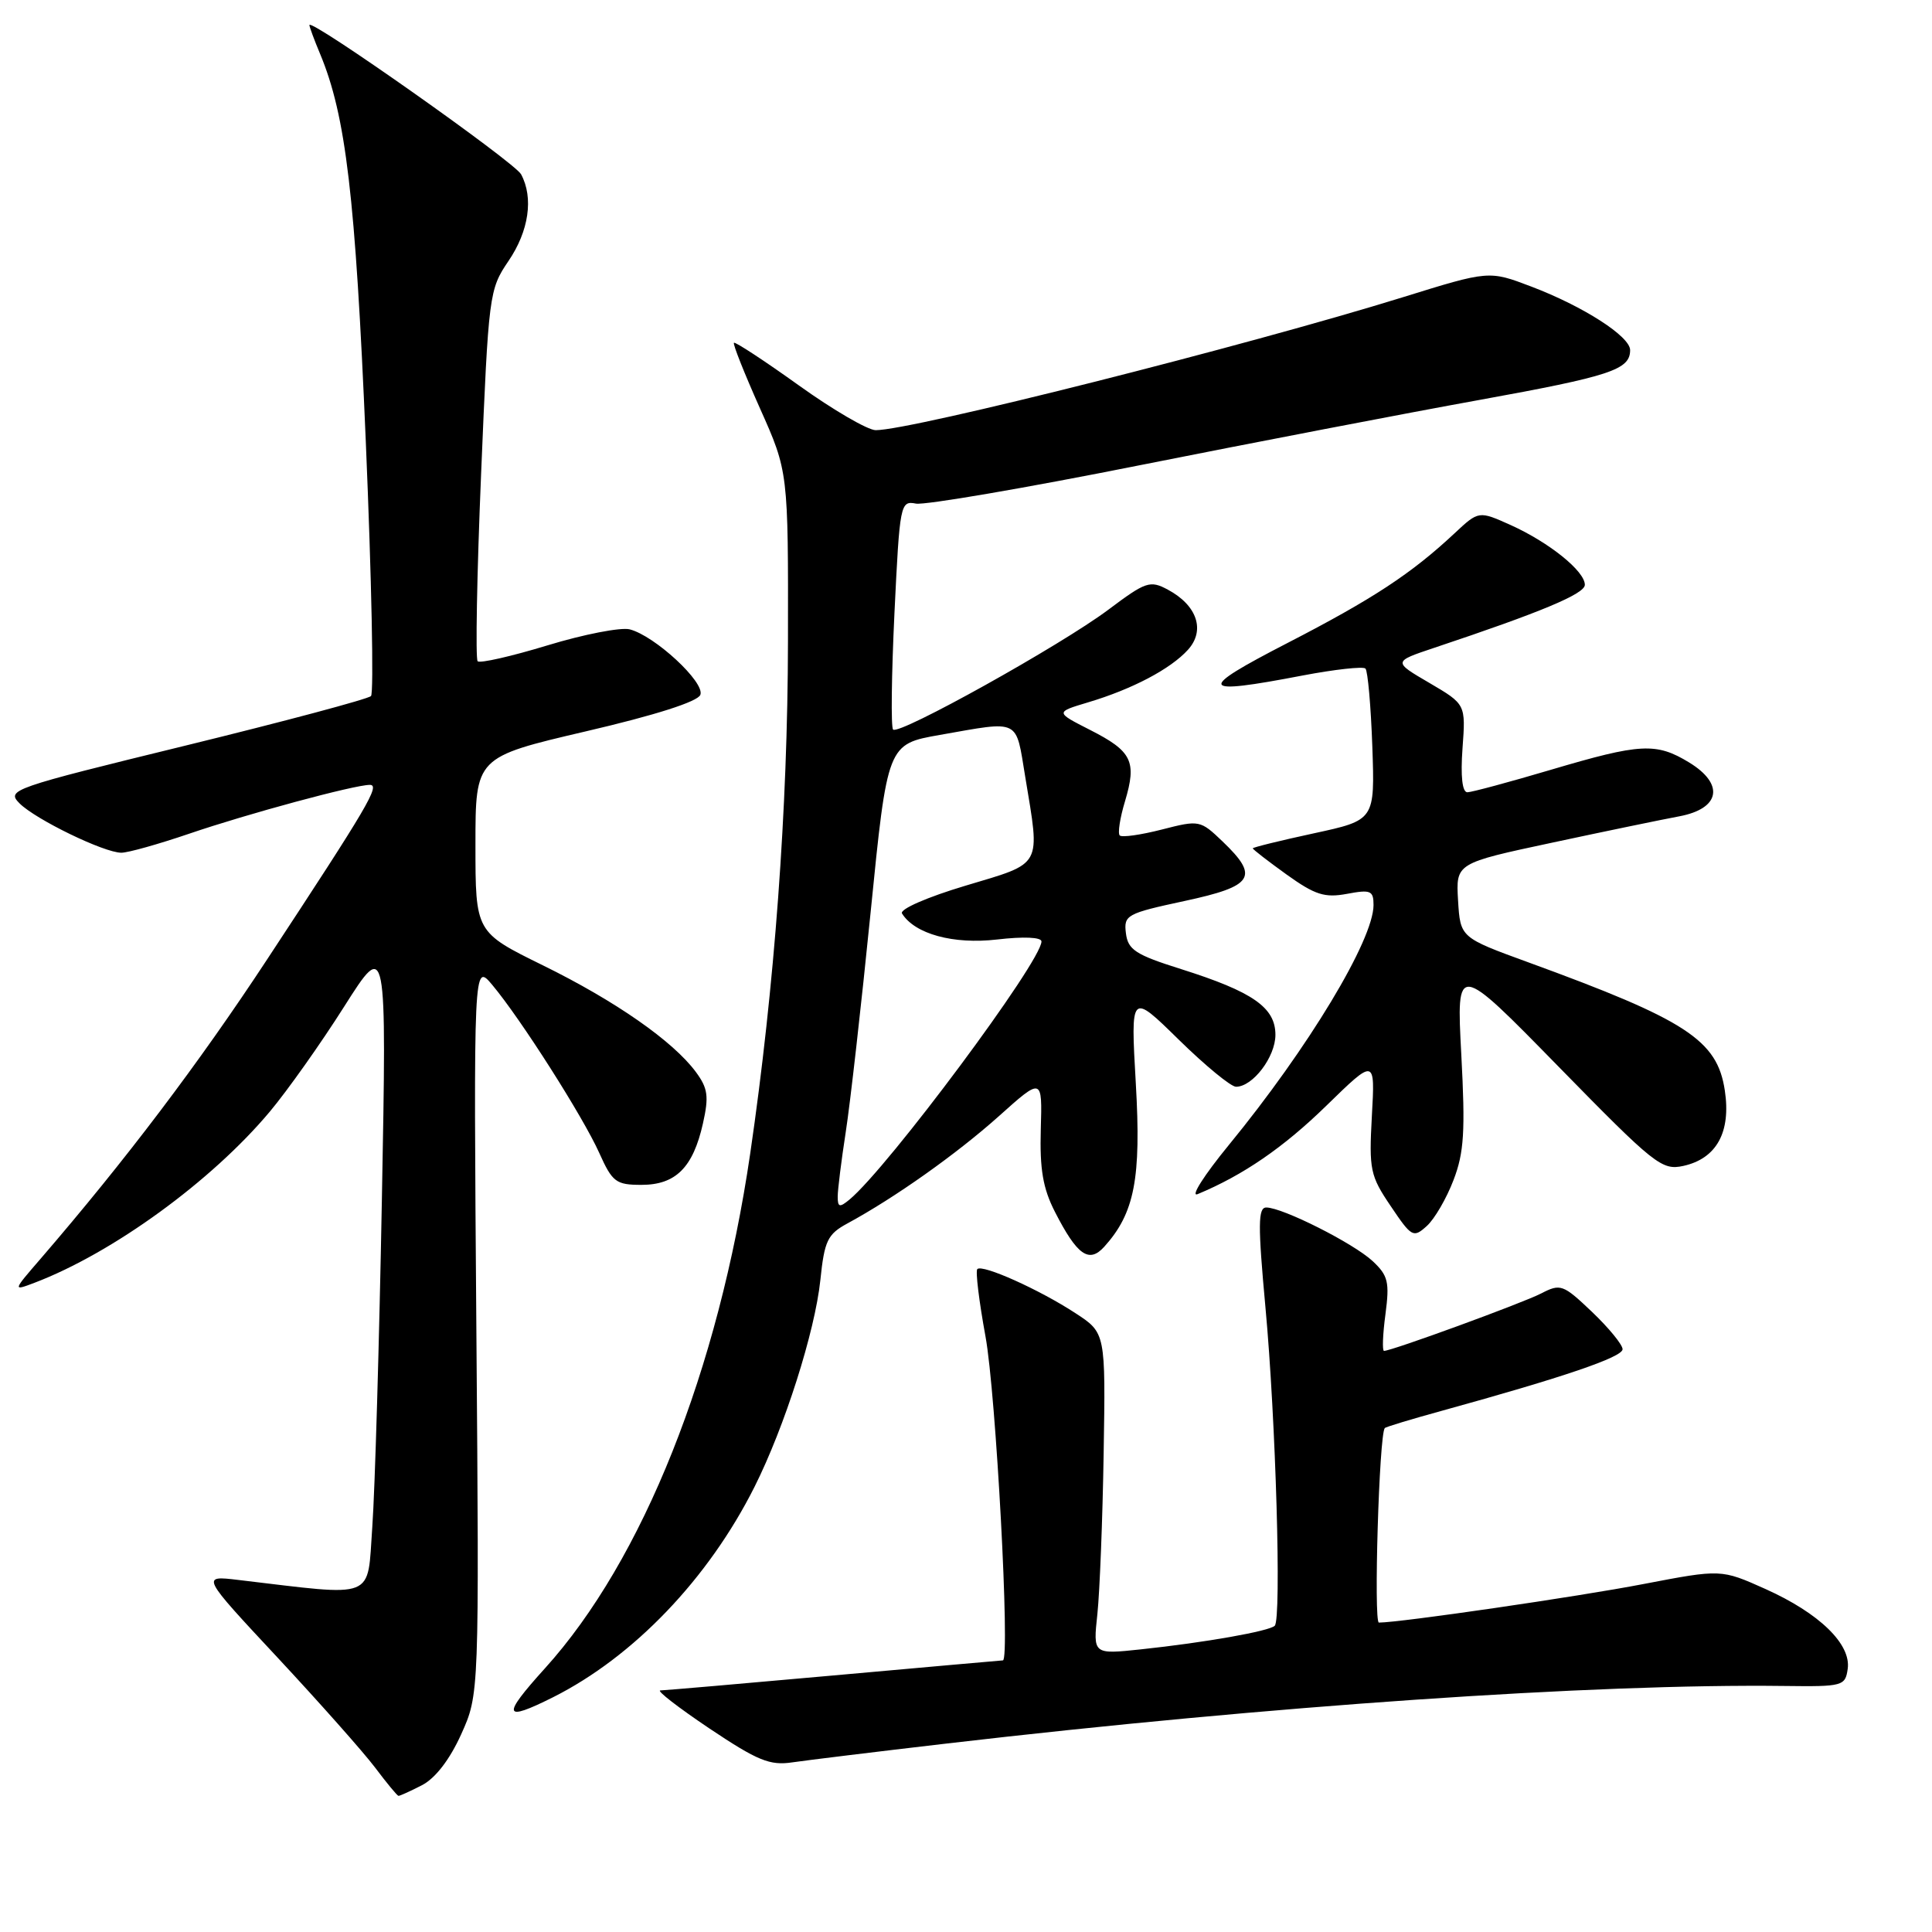 <?xml version="1.0" encoding="UTF-8" standalone="no"?>
<!DOCTYPE svg PUBLIC "-//W3C//DTD SVG 1.1//EN" "http://www.w3.org/Graphics/SVG/1.1/DTD/svg11.dtd" >
<svg xmlns="http://www.w3.org/2000/svg" xmlns:xlink="http://www.w3.org/1999/xlink" version="1.1" viewBox="0 0 256 256">
 <g >
 <path fill="currentColor"
d=" M 55.91 236.55 C 57.69 235.63 59.59 233.16 61.11 229.80 C 63.50 224.50 63.50 224.50 63.12 176.02 C 62.75 127.55 62.75 127.55 65.24 130.52 C 69.01 135.02 77.25 147.97 79.40 152.76 C 81.14 156.64 81.62 157.00 85.00 157.00 C 89.53 157.00 91.83 154.71 93.14 148.88 C 93.95 145.28 93.80 144.20 92.21 142.05 C 89.19 137.96 81.54 132.63 71.93 127.91 C 63.00 123.52 63.00 123.52 63.00 111.93 C 63.00 100.33 63.00 100.33 77.62 96.91 C 86.86 94.76 92.45 92.97 92.80 92.07 C 93.44 90.42 86.75 84.23 83.43 83.39 C 82.25 83.10 77.35 84.05 72.56 85.51 C 67.76 86.97 63.59 87.92 63.29 87.62 C 62.99 87.32 63.19 76.13 63.75 62.76 C 64.74 38.96 64.81 38.36 67.38 34.58 C 70.08 30.61 70.72 26.21 69.05 23.10 C 68.19 21.49 41.00 2.32 41.00 3.32 C 41.00 3.56 41.63 5.27 42.41 7.13 C 45.83 15.33 47.09 25.98 48.47 58.50 C 49.24 76.65 49.55 91.83 49.16 92.23 C 48.76 92.63 37.71 95.58 24.60 98.79 C 1.46 104.45 0.82 104.67 2.60 106.46 C 4.74 108.59 13.77 112.98 16.07 112.99 C 16.94 113.00 20.99 111.86 25.07 110.47 C 32.79 107.83 46.97 104.00 49.00 104.00 C 50.42 104.00 48.79 106.76 35.42 127.09 C 26.29 140.98 16.63 153.74 5.38 166.79 C 1.68 171.07 1.68 171.07 4.56 169.98 C 14.94 166.03 28.04 156.50 35.75 147.30 C 38.08 144.52 42.52 138.25 45.61 133.37 C 51.24 124.50 51.24 124.50 50.60 159.00 C 50.25 177.97 49.68 197.47 49.33 202.33 C 48.63 212.11 50.08 211.54 31.57 209.35 C 26.63 208.76 26.63 208.76 36.77 219.63 C 42.34 225.61 48.16 232.17 49.70 234.21 C 51.24 236.26 52.63 237.94 52.80 237.96 C 52.96 237.98 54.36 237.35 55.91 236.55 Z  M 125.50 231.02 C 168.31 226.03 211.25 223.08 236.50 223.40 C 244.18 223.50 244.51 223.40 244.83 221.14 C 245.30 217.86 241.08 213.76 233.93 210.55 C 228.06 207.92 228.06 207.92 217.78 209.89 C 209.08 211.57 185.52 215.00 182.71 215.00 C 182.00 215.00 182.74 190.11 183.49 189.23 C 183.61 189.07 187.04 188.04 191.11 186.92 C 207.14 182.50 215.00 179.83 215.00 178.78 C 215.00 178.18 213.18 175.96 210.96 173.84 C 207.11 170.18 206.78 170.06 204.21 171.39 C 201.70 172.68 184.41 179.00 183.39 179.00 C 183.14 179.00 183.22 176.81 183.58 174.14 C 184.14 169.88 183.93 169.02 181.89 167.11 C 179.35 164.74 169.94 160.00 167.79 160.00 C 166.69 160.00 166.67 162.27 167.68 173.25 C 169.05 188.05 169.82 214.51 168.91 215.42 C 168.19 216.14 159.65 217.65 151.16 218.55 C 144.83 219.22 144.83 219.22 145.41 213.86 C 145.72 210.91 146.10 201.33 146.24 192.56 C 146.50 176.61 146.50 176.61 142.50 174.00 C 137.75 170.89 130.18 167.49 129.50 168.16 C 129.24 168.42 129.73 172.43 130.58 177.07 C 131.97 184.62 133.87 219.98 132.89 220.01 C 132.68 220.02 122.60 220.91 110.50 222.00 C 98.40 223.09 88.05 223.98 87.50 223.99 C 86.95 224.00 89.88 226.26 94.00 229.03 C 100.40 233.31 102.01 233.97 105.00 233.52 C 106.92 233.24 116.15 232.11 125.50 231.02 Z  M 73.29 224.89 C 83.97 219.52 93.87 209.18 99.98 197.01 C 103.97 189.06 107.98 176.46 108.70 169.63 C 109.24 164.40 109.65 163.54 112.29 162.11 C 118.58 158.70 126.73 152.92 132.31 147.94 C 138.11 142.74 138.11 142.74 137.91 149.63 C 137.76 154.91 138.19 157.46 139.78 160.57 C 142.72 166.32 144.29 167.44 146.31 165.21 C 150.34 160.75 151.23 156.17 150.50 143.55 C 149.81 131.50 149.81 131.50 156.18 137.75 C 159.69 141.19 163.10 144.00 163.78 144.00 C 166.00 144.00 169.00 140.05 169.00 137.12 C 169.00 133.50 166.02 131.42 156.50 128.41 C 150.46 126.51 149.46 125.85 149.19 123.66 C 148.89 121.25 149.27 121.04 156.94 119.39 C 166.12 117.42 166.90 116.19 162.00 111.50 C 159.04 108.67 158.92 108.64 153.94 109.92 C 151.16 110.63 148.65 110.99 148.37 110.70 C 148.09 110.42 148.40 108.38 149.07 106.17 C 150.65 100.88 150.00 99.55 144.46 96.73 C 139.82 94.37 139.82 94.37 144.16 93.07 C 150.03 91.32 155.10 88.65 157.41 86.10 C 159.74 83.53 158.63 80.21 154.74 78.13 C 152.39 76.87 151.83 77.06 146.86 80.79 C 140.56 85.51 119.12 97.45 118.34 96.67 C 118.04 96.38 118.13 89.43 118.52 81.23 C 119.22 66.74 119.30 66.33 121.37 66.73 C 122.54 66.95 135.88 64.67 151.00 61.65 C 166.12 58.64 186.38 54.74 196.00 53.00 C 213.42 49.84 216.00 48.99 216.00 46.39 C 216.00 44.58 209.82 40.60 202.90 37.97 C 197.30 35.84 197.30 35.84 185.90 39.38 C 165.07 45.84 120.84 57.00 116.04 57.00 C 114.99 57.00 110.40 54.33 105.84 51.06 C 101.28 47.79 97.41 45.26 97.25 45.42 C 97.08 45.58 98.64 49.49 100.70 54.11 C 104.45 62.50 104.45 62.50 104.41 85.00 C 104.38 107.16 102.63 130.79 99.41 152.83 C 95.19 181.61 85.18 206.73 72.20 221.07 C 66.44 227.44 66.66 228.21 73.29 224.89 Z  M 192.60 156.36 C 194.00 152.72 194.17 149.89 193.63 139.74 C 192.98 127.50 192.98 127.50 206.51 141.33 C 219.26 154.36 220.20 155.11 223.05 154.49 C 227.45 153.52 229.38 150.02 228.55 144.51 C 227.55 137.81 223.48 135.16 202.50 127.51 C 193.50 124.23 193.50 124.23 193.20 119.31 C 192.91 114.38 192.91 114.38 205.70 111.65 C 212.74 110.14 220.30 108.58 222.50 108.17 C 227.94 107.15 228.54 103.91 223.82 101.03 C 219.45 98.37 217.38 98.48 205.50 102.00 C 200.00 103.63 195.02 104.97 194.44 104.98 C 193.76 104.99 193.52 102.89 193.79 99.16 C 194.22 93.32 194.22 93.32 189.40 90.49 C 184.57 87.67 184.57 87.67 190.04 85.84 C 204.24 81.10 210.00 78.69 210.00 77.49 C 210.00 75.68 205.28 71.88 200.19 69.58 C 195.94 67.67 195.94 67.67 192.72 70.68 C 187.02 76.01 181.89 79.38 170.58 85.21 C 158.46 91.46 158.79 92.16 172.59 89.51 C 176.86 88.70 180.62 88.28 180.93 88.59 C 181.24 88.91 181.65 93.55 181.84 98.92 C 182.18 108.67 182.18 108.67 174.09 110.42 C 169.64 111.38 166.00 112.28 166.00 112.41 C 166.00 112.55 168.02 114.11 170.48 115.88 C 174.25 118.58 175.52 118.99 178.48 118.44 C 181.62 117.85 182.00 118.01 182.00 119.92 C 182.00 124.54 173.37 138.86 162.81 151.74 C 159.55 155.72 157.69 158.64 158.69 158.23 C 164.73 155.72 170.07 152.05 175.75 146.51 C 182.21 140.21 182.21 140.21 181.78 147.86 C 181.39 154.99 181.55 155.79 184.28 159.82 C 187.05 163.94 187.28 164.06 189.06 162.45 C 190.09 161.52 191.68 158.78 192.60 156.36 Z  M 111.00 158.56 C 111.00 157.64 111.48 153.80 112.06 150.04 C 112.65 146.27 114.13 133.16 115.36 120.90 C 117.59 98.60 117.59 98.60 124.54 97.38 C 135.29 95.49 134.56 95.14 135.85 102.94 C 137.84 115.00 138.24 114.27 127.96 117.35 C 122.87 118.87 119.18 120.48 119.52 121.04 C 121.21 123.76 126.32 125.16 132.11 124.49 C 135.63 124.08 138.00 124.18 138.00 124.75 C 138.00 127.39 117.68 154.70 112.55 158.96 C 111.25 160.03 111.00 159.97 111.00 158.56 Z "/>
</g>
</svg>
